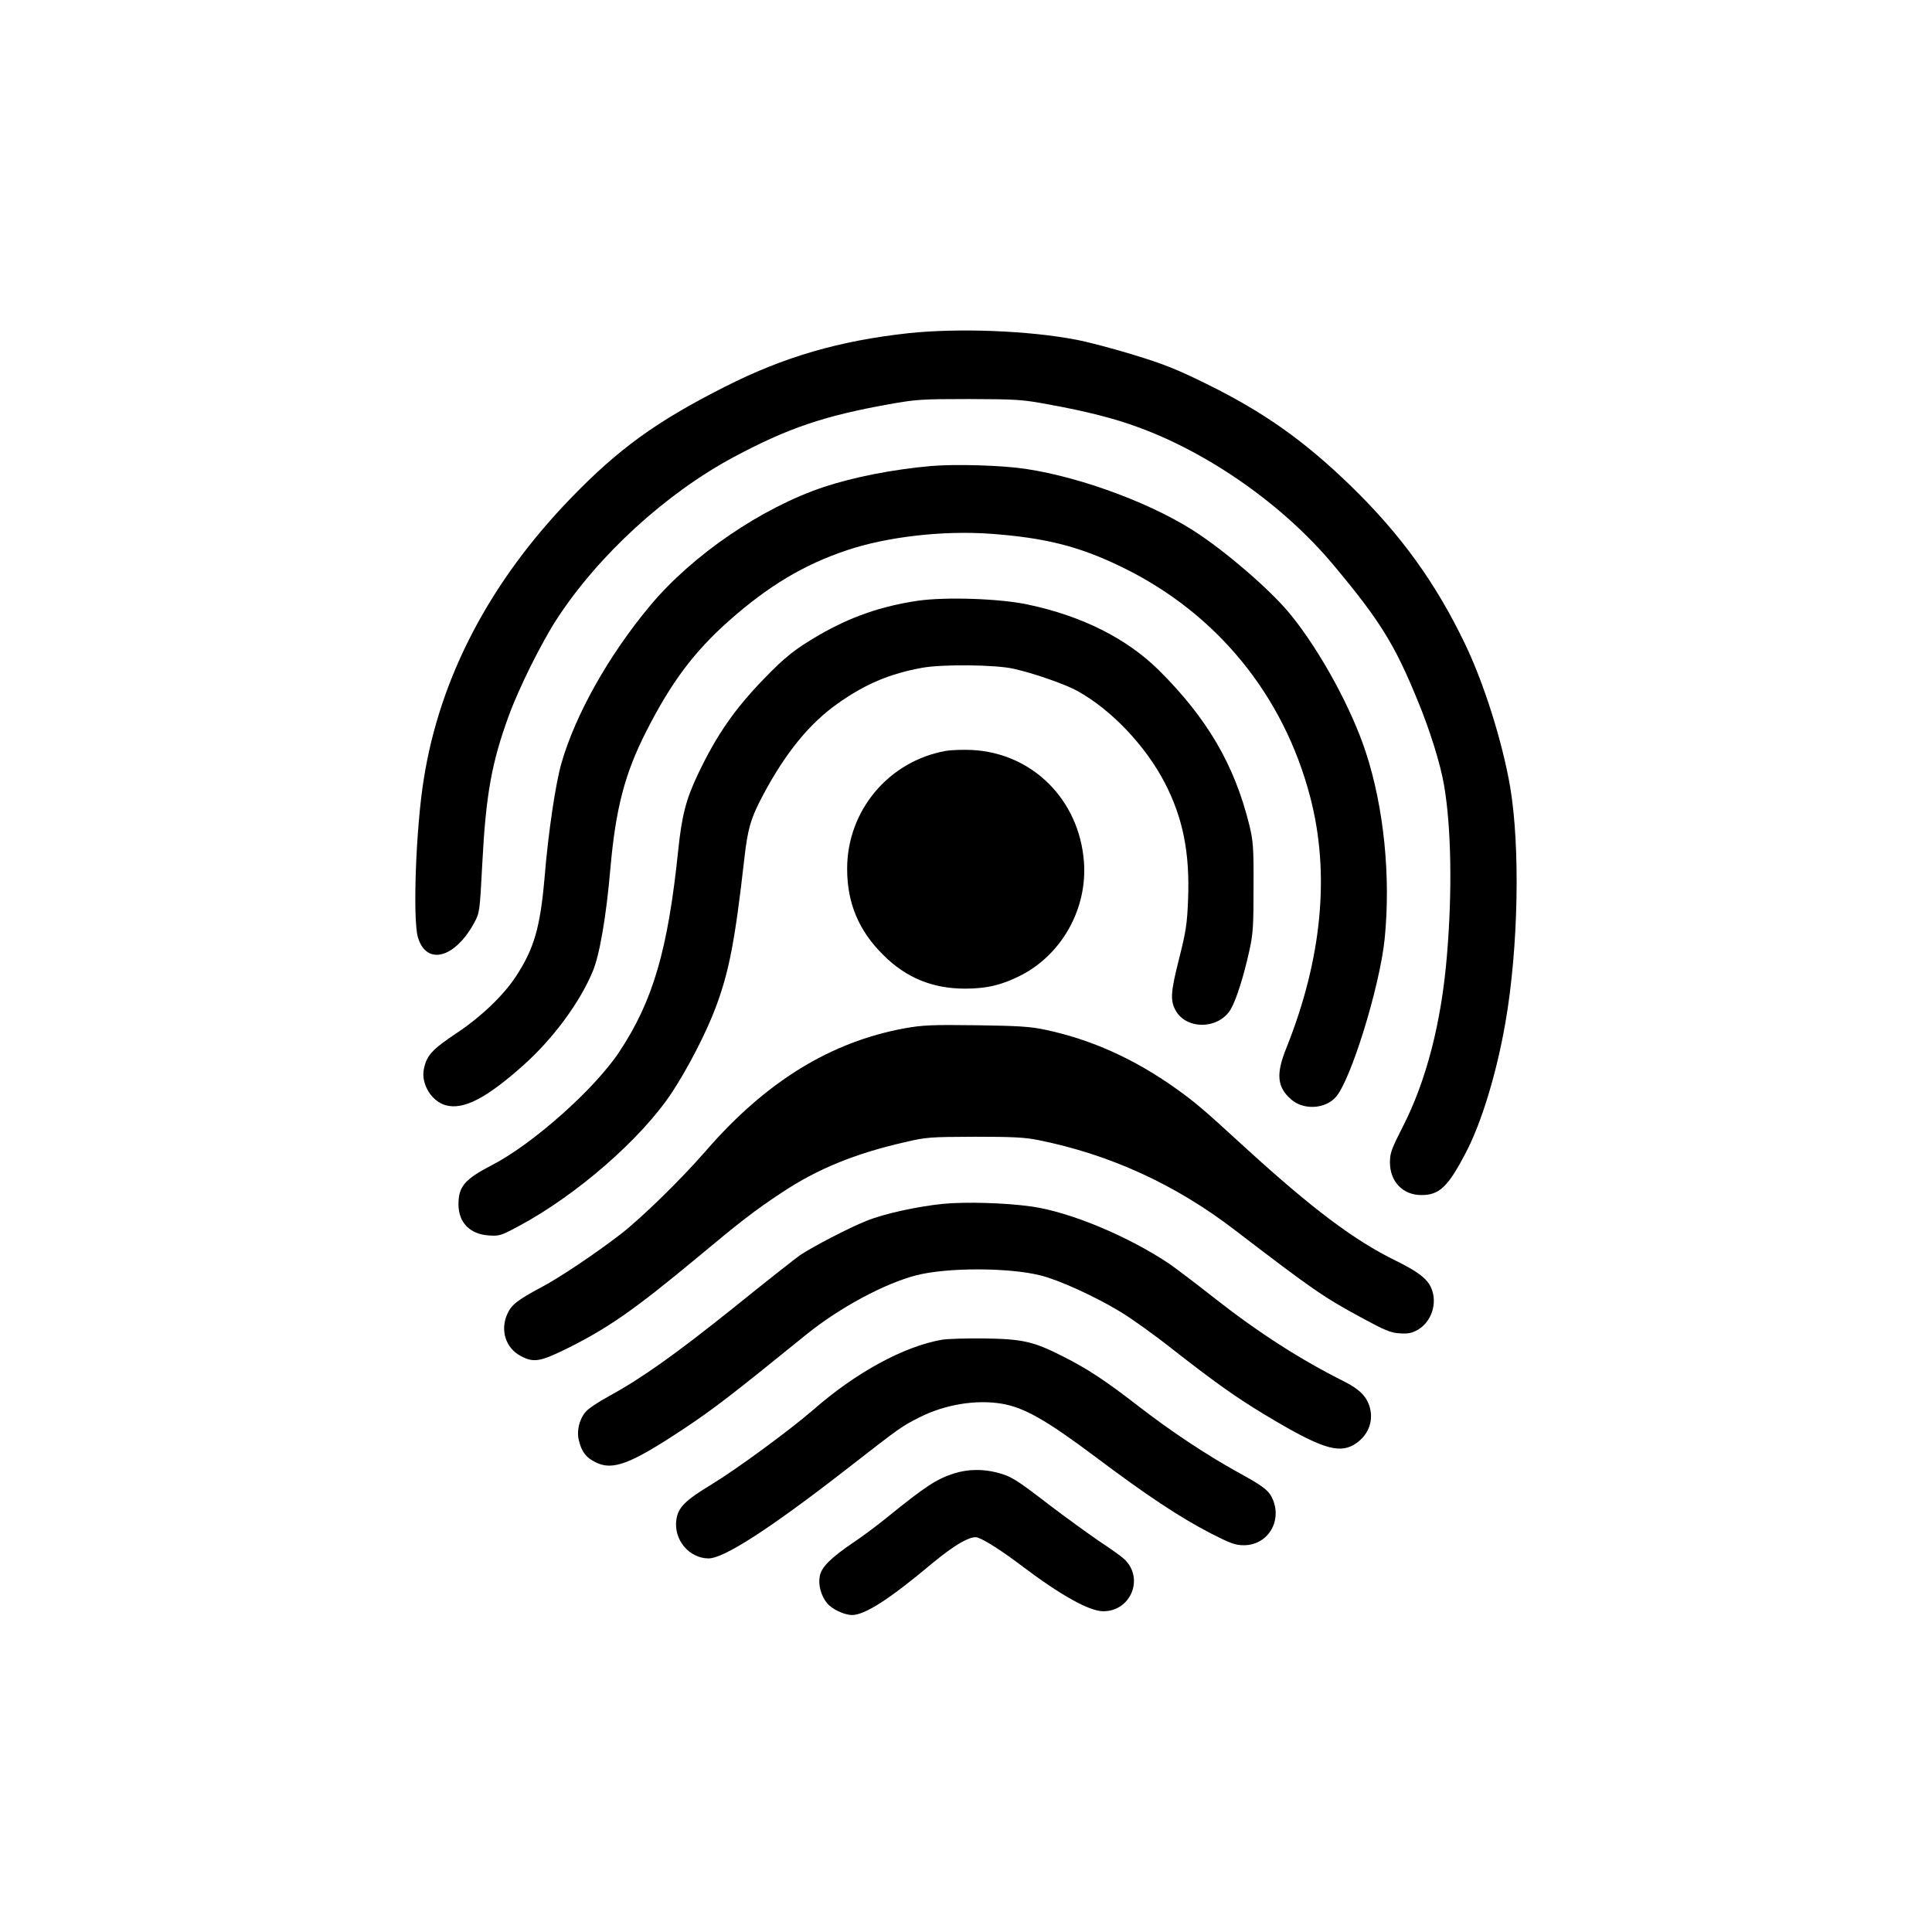 <?xml version="1.0" standalone="no"?>
<!DOCTYPE svg PUBLIC "-//W3C//DTD SVG 20010904//EN"
 "http://www.w3.org/TR/2001/REC-SVG-20010904/DTD/svg10.dtd">
<svg version="1.0" xmlns="http://www.w3.org/2000/svg"
 width="1024pt" height="1024pt" viewBox="0 0 1024 1024"
 preserveAspectRatio="xMidYMid meet">

<g transform="translate(0,1024) scale(0.1,-0.1)"
fill="#000000" stroke="none">
<path d="M4815 8474 c-366 -40 -660 -125 -975 -285 -360 -182 -562 -328 -816
-591 -429 -444 -693 -949 -778 -1488 -42 -260 -59 -742 -31 -838 45 -151 196
-112 299 78 28 52 29 58 42 309 19 369 50 541 142 791 53 145 174 388 254 510
221 339 579 666 938 858 286 153 479 218 820 279 144 26 174 28 425 28 253 -1
280 -2 425 -29 194 -35 352 -75 477 -122 378 -139 769 -415 1031 -729 245
-293 324 -420 445 -716 66 -159 122 -339 141 -452 38 -221 44 -561 15 -902
-29 -354 -110 -665 -233 -905 -61 -120 -69 -141 -69 -191 0 -102 69 -174 168
-173 94 0 140 44 234 224 84 160 164 425 210 690 69 396 79 931 25 1250 -41
238 -138 547 -239 757 -155 323 -341 581 -607 839 -243 236 -461 391 -763 539
-156 77 -225 105 -386 154 -107 33 -244 69 -303 80 -253 49 -625 63 -891 35z"/>
<path d="M4935 7770 c-203 -18 -411 -59 -568 -111 -330 -110 -698 -361 -922
-630 -218 -261 -395 -576 -469 -833 -31 -107 -70 -366 -90 -611 -23 -261 -55
-373 -152 -521 -65 -99 -183 -212 -307 -295 -138 -92 -166 -122 -181 -198 -14
-77 41 -168 116 -189 94 -26 215 36 412 212 157 140 298 331 367 496 37 87 72
291 94 545 28 319 76 504 190 728 132 260 253 422 439 587 209 185 398 298
626 374 212 71 506 105 759 87 289 -21 470 -66 696 -176 503 -244 859 -679
1000 -1222 105 -403 62 -854 -126 -1325 -57 -140 -51 -209 24 -275 65 -57 177
-52 235 10 80 85 235 587 261 841 33 329 -4 697 -100 989 -75 230 -239 532
-395 725 -94 118 -312 310 -484 427 -230 157 -618 304 -925 350 -127 19 -371
26 -500 15z"/>
<path d="M4865 7056 c-194 -29 -354 -84 -524 -182 -127 -74 -180 -116 -292
-232 -156 -161 -251 -298 -350 -506 -63 -133 -85 -218 -104 -400 -55 -532
-134 -801 -312 -1070 -130 -197 -458 -489 -675 -601 -145 -75 -178 -114 -178
-208 0 -96 60 -158 159 -165 57 -4 65 -2 158 48 308 164 653 465 814 709 84
127 184 321 233 453 71 190 102 354 151 786 18 161 35 218 101 341 116 218
243 375 391 480 147 105 280 161 453 192 108 19 385 16 480 -5 109 -24 277
-83 340 -118 181 -100 362 -291 464 -488 96 -186 133 -370 123 -619 -5 -127
-11 -167 -46 -306 -45 -177 -49 -223 -23 -275 55 -110 232 -108 296 2 30 53
68 174 98 310 20 90 22 132 22 338 1 214 -2 243 -23 330 -79 318 -223 563
-478 817 -171 169 -407 288 -696 349 -150 32 -436 41 -582 20z"/>
<path d="M5012 6260 c-303 -55 -522 -317 -522 -625 0 -181 61 -327 190 -455
121 -122 262 -180 435 -180 116 0 198 20 299 72 217 113 350 355 331 601 -25
328 -273 576 -594 592 -47 2 -110 0 -139 -5z"/>
<path d="M4796 4790 c-394 -72 -737 -283 -1055 -650 -133 -153 -337 -352 -451
-441 -131 -101 -325 -232 -425 -284 -121 -65 -154 -90 -176 -139 -39 -86 -9
-181 71 -223 67 -36 102 -31 238 36 223 110 363 208 692 481 235 196 311 255
455 350 187 124 384 205 650 266 114 27 133 28 370 29 203 0 267 -3 340 -18
378 -76 725 -235 1038 -475 419 -321 472 -357 677 -468 122 -66 153 -79 200
-81 43 -3 63 1 95 19 73 43 105 141 71 221 -20 48 -70 87 -186 144 -223 109
-446 277 -804 604 -217 199 -258 234 -361 308 -223 159 -450 261 -694 313 -79
17 -143 21 -366 24 -235 3 -284 1 -379 -16z"/>
<path d="M4995 3859 c-135 -14 -310 -52 -403 -90 -89 -35 -287 -138 -352 -182
-24 -17 -182 -141 -349 -276 -311 -249 -488 -375 -665 -472 -54 -29 -109 -66
-122 -82 -35 -42 -49 -103 -35 -155 15 -59 38 -88 89 -113 91 -45 186 -8 472
182 156 104 248 175 644 496 174 141 415 271 584 314 165 42 491 41 657 -1
100 -25 288 -111 422 -192 57 -34 183 -124 280 -201 224 -175 335 -254 493
-349 285 -171 382 -204 465 -156 73 43 106 119 86 196 -16 59 -54 98 -135 139
-234 117 -457 260 -696 448 -96 76 -200 154 -230 175 -217 146 -527 276 -731
305 -140 20 -352 26 -474 14z"/>
<path d="M4992 3139 c-201 -35 -455 -173 -680 -370 -126 -109 -406 -315 -541
-397 -139 -84 -177 -122 -186 -186 -16 -105 66 -205 170 -206 81 0 322 155
720 464 310 241 299 233 401 285 133 67 298 94 434 71 118 -20 233 -85 495
-281 278 -209 450 -322 612 -406 106 -54 130 -63 176 -63 125 0 203 125 153
243 -20 47 -48 69 -191 147 -162 90 -351 215 -521 347 -176 136 -268 197 -399
263 -157 80 -214 93 -420 96 -93 1 -194 -2 -223 -7z"/>
<path d="M5058 2431 c-94 -30 -153 -69 -352 -230 -55 -45 -138 -107 -185 -138
-118 -80 -168 -130 -176 -177 -9 -45 6 -102 37 -141 25 -33 91 -64 133 -65 69
0 198 83 420 269 126 105 213 155 249 141 40 -15 128 -71 227 -146 213 -161
363 -244 437 -244 147 0 218 177 110 277 -12 12 -72 55 -133 95 -60 41 -177
126 -260 189 -182 140 -205 154 -280 174 -77 20 -156 18 -227 -4z"/>
</g>
</svg>
